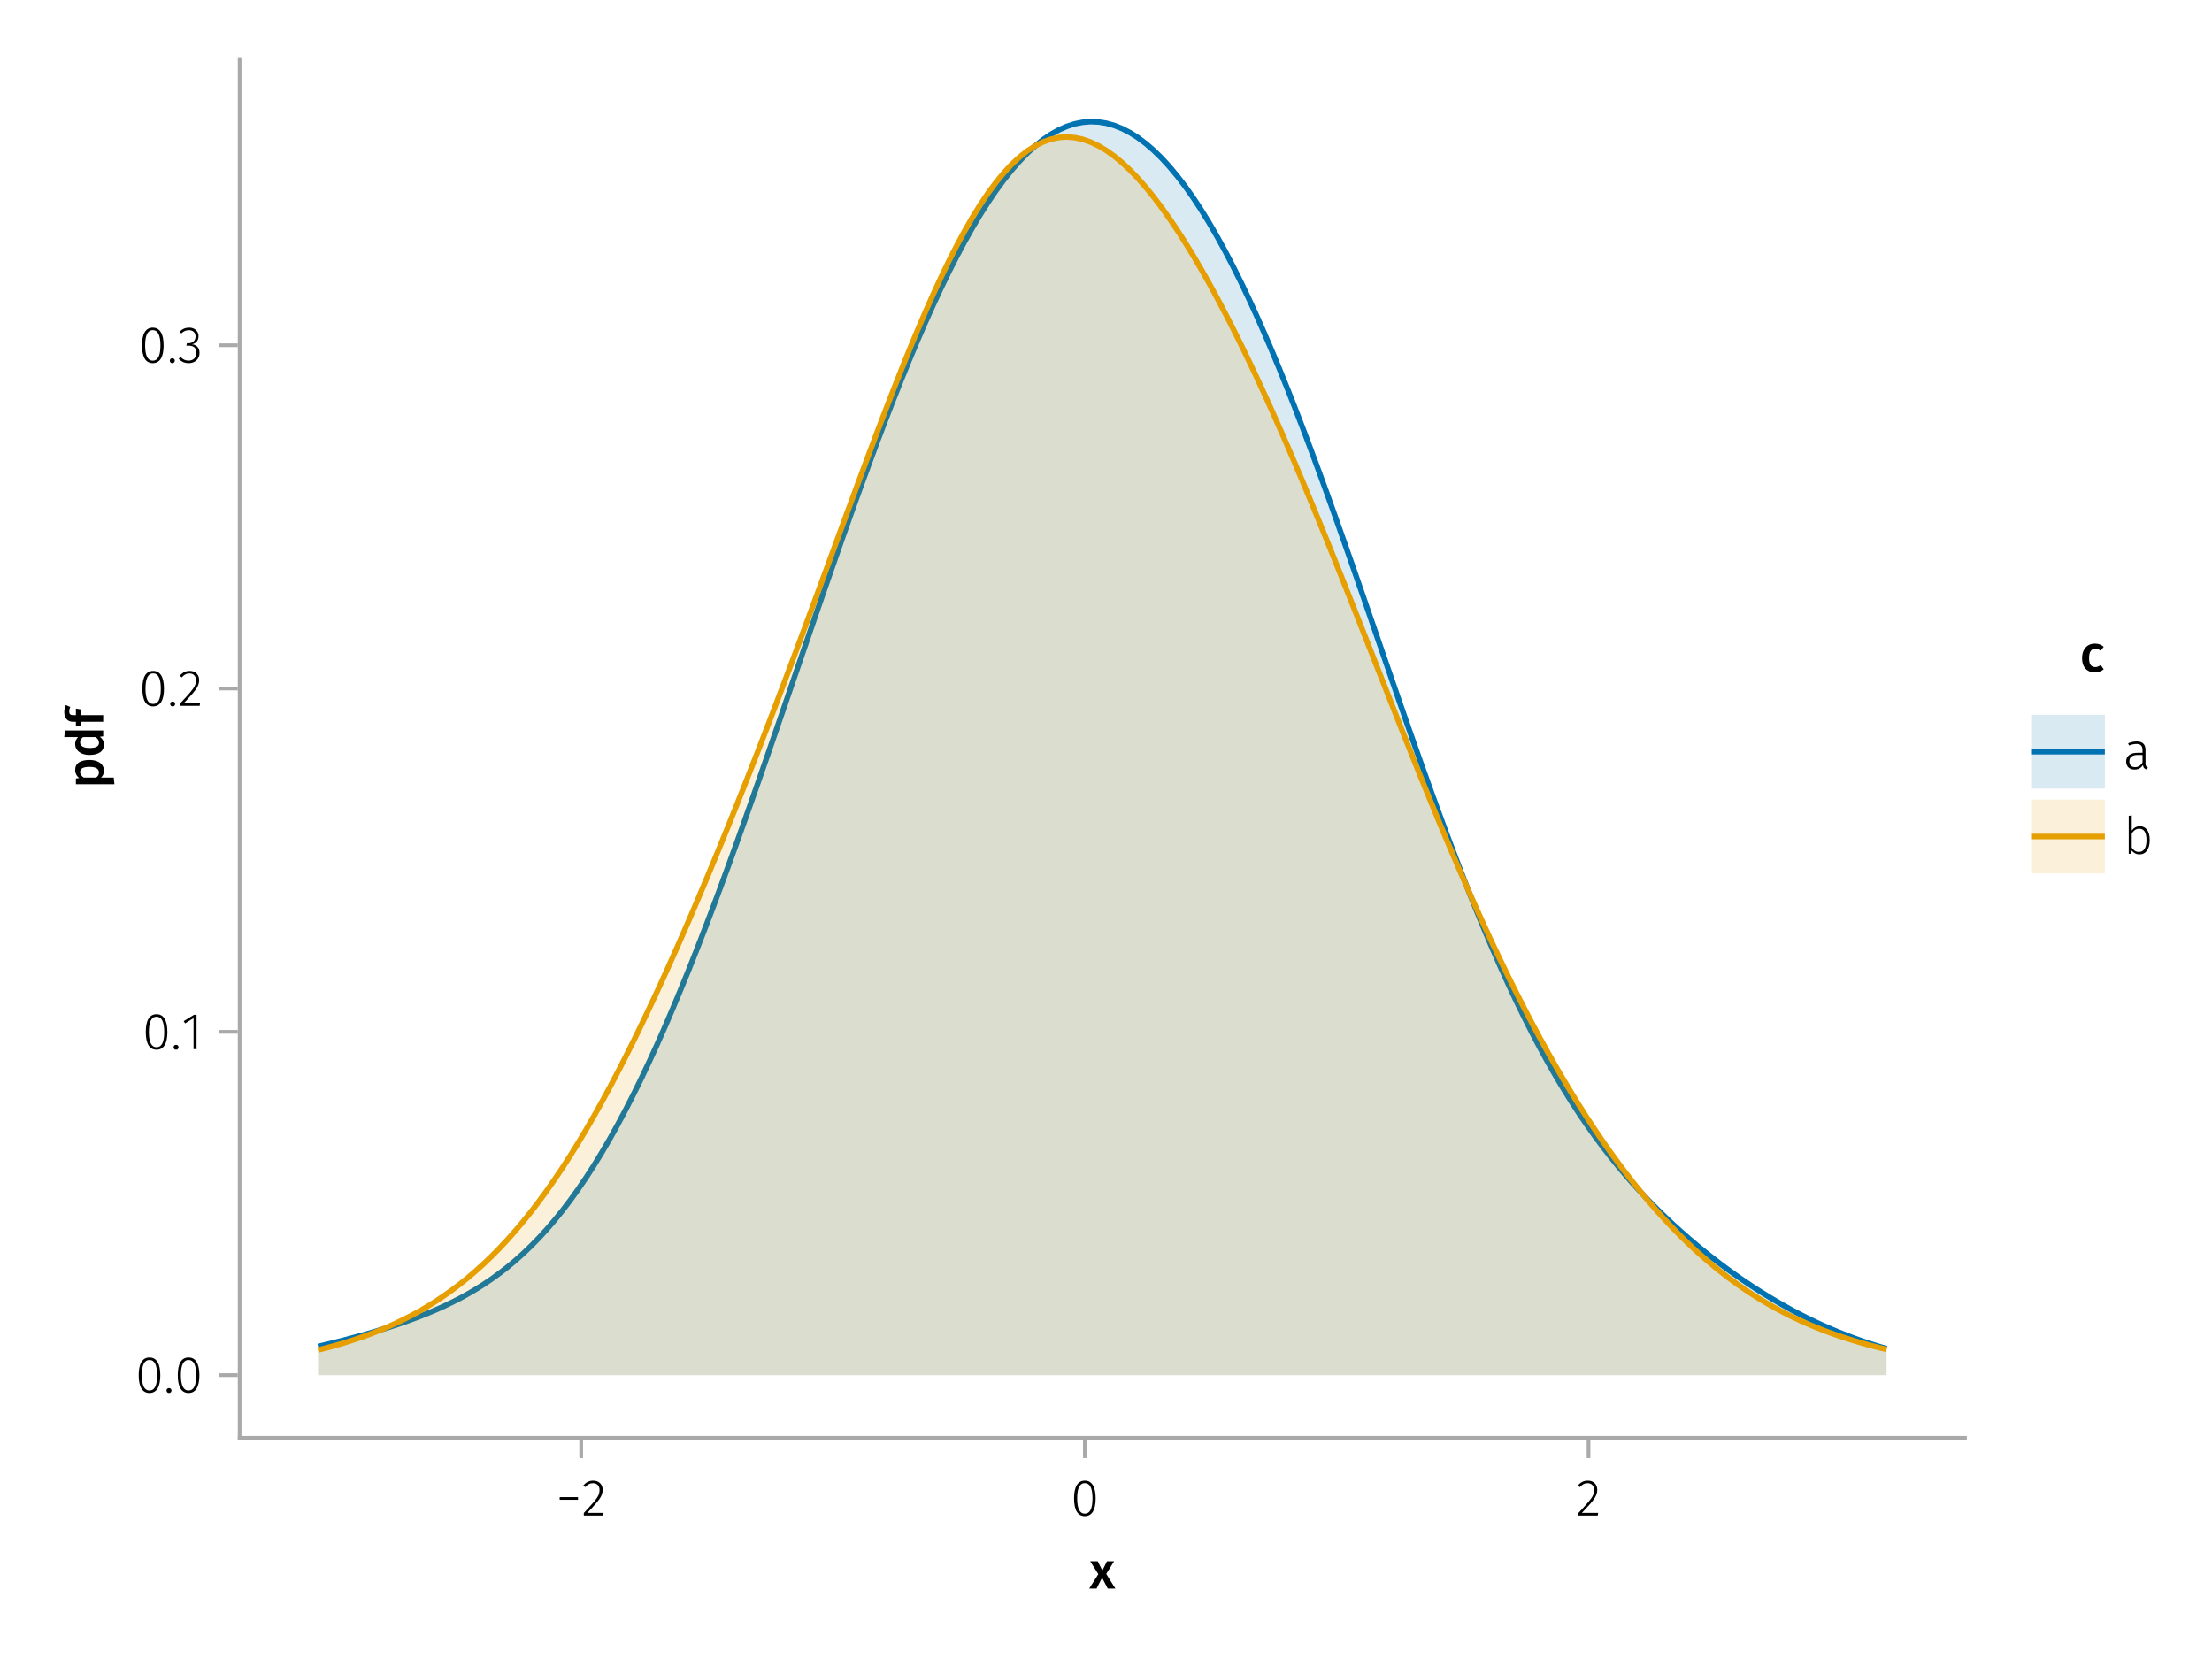 <?xml version="1.0" encoding="UTF-8"?>
<svg xmlns="http://www.w3.org/2000/svg" xmlns:xlink="http://www.w3.org/1999/xlink" width="600" height="450" viewBox="0 0 600 450">
<defs>
<g>
<g id="glyph-0-0-23ee5826">
<path d="M 4.562 -3.969 L 7.047 0 L 4.969 0 L 3.438 -2.938 L 1.938 0 L -0.047 0 L 2.422 -3.906 L 0.203 -7.406 L 2.25 -7.406 L 3.516 -4.891 L 4.766 -7.406 L 6.703 -7.406 Z M 4.562 -3.969 "/>
</g>
<g id="glyph-1-0-23ee5826">
<path d="M 0.969 -4.281 L 0.969 -5 L 5.938 -5 L 5.938 -4.281 Z M 0.969 -4.281 "/>
</g>
<g id="glyph-1-1-23ee5826">
<path d="M 3.844 -9.469 C 4.812 -9.469 5.539 -9.055 6.031 -8.234 C 6.531 -7.422 6.781 -6.223 6.781 -4.641 C 6.781 -3.078 6.531 -1.883 6.031 -1.062 C 5.531 -0.25 4.801 0.156 3.844 0.156 C 2.883 0.156 2.156 -0.25 1.656 -1.062 C 1.164 -1.883 0.922 -3.082 0.922 -4.656 C 0.922 -6.238 1.164 -7.438 1.656 -8.25 C 2.156 -9.062 2.883 -9.469 3.844 -9.469 Z M 3.844 -8.797 C 2.457 -8.797 1.766 -7.414 1.766 -4.656 C 1.766 -1.895 2.457 -0.516 3.844 -0.516 C 4.531 -0.516 5.047 -0.848 5.391 -1.516 C 5.742 -2.191 5.922 -3.234 5.922 -4.641 C 5.922 -6.055 5.742 -7.102 5.391 -7.781 C 5.047 -8.457 4.531 -8.797 3.844 -8.797 Z M 3.844 -8.797 "/>
</g>
<g id="glyph-1-2-23ee5826">
<path d="M 3.156 -9.469 C 3.938 -9.469 4.555 -9.238 5.016 -8.781 C 5.484 -8.32 5.719 -7.734 5.719 -7.016 C 5.719 -6.41 5.586 -5.844 5.328 -5.312 C 5.078 -4.781 4.68 -4.195 4.141 -3.562 C 3.609 -2.926 2.742 -1.977 1.547 -0.719 L 5.969 -0.719 L 5.859 0 L 0.609 0 L 0.609 -0.688 C 1.879 -2.051 2.789 -3.062 3.344 -3.719 C 3.906 -4.375 4.301 -4.941 4.531 -5.422 C 4.758 -5.898 4.875 -6.414 4.875 -6.969 C 4.875 -7.52 4.711 -7.957 4.391 -8.281 C 4.066 -8.613 3.641 -8.781 3.109 -8.781 C 2.68 -8.781 2.301 -8.691 1.969 -8.516 C 1.633 -8.336 1.316 -8.07 1.016 -7.719 L 0.469 -8.141 C 0.832 -8.586 1.234 -8.922 1.672 -9.141 C 2.109 -9.359 2.602 -9.469 3.156 -9.469 Z M 3.156 -9.469 "/>
</g>
<g id="glyph-1-3-23ee5826">
<path d="M 6.031 -1.625 C 6.031 -1.238 6.078 -0.961 6.172 -0.797 C 6.273 -0.629 6.438 -0.504 6.656 -0.422 L 6.469 0.156 C 6.133 0.094 5.875 -0.031 5.688 -0.219 C 5.508 -0.406 5.391 -0.691 5.328 -1.078 C 4.828 -0.254 4.066 0.156 3.047 0.156 C 2.348 0.156 1.797 -0.039 1.391 -0.438 C 0.984 -0.832 0.781 -1.363 0.781 -2.031 C 0.781 -2.781 1.047 -3.359 1.578 -3.766 C 2.117 -4.18 2.867 -4.391 3.828 -4.391 L 5.219 -4.391 L 5.219 -5.109 C 5.219 -5.691 5.086 -6.117 4.828 -6.391 C 4.566 -6.66 4.133 -6.797 3.531 -6.797 C 2.969 -6.797 2.305 -6.656 1.547 -6.375 L 1.328 -6.984 C 2.148 -7.305 2.922 -7.469 3.641 -7.469 C 5.234 -7.469 6.031 -6.695 6.031 -5.156 Z M 3.188 -0.5 C 4.07 -0.5 4.75 -0.93 5.219 -1.797 L 5.219 -3.812 L 3.953 -3.812 C 3.203 -3.812 2.629 -3.664 2.234 -3.375 C 1.848 -3.082 1.656 -2.648 1.656 -2.078 C 1.656 -1.566 1.789 -1.176 2.062 -0.906 C 2.332 -0.633 2.707 -0.5 3.188 -0.5 Z M 3.188 -0.5 "/>
</g>
<g id="glyph-2-0-23ee5826">
<path d="M 3.156 -9.469 C 3.938 -9.469 4.555 -9.238 5.016 -8.781 C 5.484 -8.32 5.719 -7.734 5.719 -7.016 C 5.719 -6.41 5.586 -5.844 5.328 -5.312 C 5.078 -4.781 4.68 -4.195 4.141 -3.562 C 3.609 -2.926 2.742 -1.977 1.547 -0.719 L 5.969 -0.719 L 5.859 0 L 0.609 0 L 0.609 -0.688 C 1.879 -2.051 2.789 -3.062 3.344 -3.719 C 3.906 -4.375 4.301 -4.941 4.531 -5.422 C 4.758 -5.898 4.875 -6.414 4.875 -6.969 C 4.875 -7.52 4.711 -7.957 4.391 -8.281 C 4.066 -8.613 3.641 -8.781 3.109 -8.781 C 2.68 -8.781 2.301 -8.691 1.969 -8.516 C 1.633 -8.336 1.316 -8.07 1.016 -7.719 L 0.469 -8.141 C 0.832 -8.586 1.234 -8.922 1.672 -9.141 C 2.109 -9.359 2.602 -9.469 3.156 -9.469 Z M 3.156 -9.469 "/>
</g>
<g id="glyph-3-0-23ee5826">
<path d="M -7.609 -4.906 C -7.609 -5.844 -7.27 -6.535 -6.594 -6.984 C -5.914 -7.43 -4.957 -7.656 -3.719 -7.656 C -2.957 -7.656 -2.281 -7.539 -1.688 -7.312 C -1.094 -7.082 -0.629 -6.742 -0.297 -6.297 C 0.035 -5.859 0.203 -5.336 0.203 -4.734 C 0.203 -3.953 -0.066 -3.332 -0.609 -2.875 L 2.859 -2.875 L 3.047 -1.078 L -7.406 -1.078 L -7.406 -2.641 L -6.5 -2.75 C -6.875 -3.031 -7.148 -3.359 -7.328 -3.734 C -7.516 -4.109 -7.609 -4.5 -7.609 -4.906 Z M -1.156 -4.234 C -1.156 -5.266 -2.004 -5.781 -3.703 -5.781 C -4.609 -5.781 -5.258 -5.66 -5.656 -5.422 C -6.062 -5.191 -6.266 -4.844 -6.266 -4.375 C -6.266 -4.082 -6.172 -3.805 -5.984 -3.547 C -5.805 -3.285 -5.566 -3.062 -5.266 -2.875 L -1.938 -2.875 C -1.414 -3.219 -1.156 -3.672 -1.156 -4.234 Z M -1.156 -4.234 "/>
</g>
<g id="glyph-4-0-23ee5826">
<path d="M -10.375 -7.312 L 0 -7.312 L 0 -5.719 L -0.938 -5.594 C -0.582 -5.363 -0.301 -5.066 -0.094 -4.703 C 0.102 -4.348 0.203 -3.941 0.203 -3.484 C 0.203 -2.578 -0.145 -1.879 -0.844 -1.391 C -1.539 -0.91 -2.492 -0.672 -3.703 -0.672 C -4.453 -0.672 -5.125 -0.789 -5.719 -1.031 C -6.312 -1.281 -6.773 -1.629 -7.109 -2.078 C -7.441 -2.535 -7.609 -3.062 -7.609 -3.656 C -7.609 -4.363 -7.344 -4.984 -6.812 -5.516 L -10.562 -5.516 Z M -1.141 -3.984 C -1.141 -4.305 -1.219 -4.586 -1.375 -4.828 C -1.531 -5.066 -1.77 -5.297 -2.094 -5.516 L -5.484 -5.516 C -5.742 -5.297 -5.938 -5.078 -6.062 -4.859 C -6.195 -4.641 -6.266 -4.391 -6.266 -4.109 C -6.266 -3.629 -6.051 -3.25 -5.625 -2.969 C -5.207 -2.695 -4.566 -2.562 -3.703 -2.562 C -2.797 -2.562 -2.141 -2.68 -1.734 -2.922 C -1.336 -3.172 -1.141 -3.523 -1.141 -3.984 Z M -1.141 -3.984 "/>
</g>
<g id="glyph-4-1-23ee5826">
<path d="M -9.219 -4.078 C -9.219 -3.723 -9.133 -3.469 -8.969 -3.312 C -8.801 -3.156 -8.539 -3.078 -8.188 -3.078 L -7.406 -3.078 L -7.406 -4.859 L -6.125 -4.656 L -6.125 -3.078 L 0 -3.078 L 0 -1.281 L -6.125 -1.281 L -6.125 -0.078 L -7.406 -0.078 L -7.406 -1.281 L -8.219 -1.281 C -8.914 -1.281 -9.477 -1.504 -9.906 -1.953 C -10.344 -2.41 -10.562 -3.055 -10.562 -3.891 C -10.562 -4.547 -10.422 -5.188 -10.141 -5.812 L -8.938 -5.297 C -9.125 -4.891 -9.219 -4.484 -9.219 -4.078 Z M -9.219 -4.078 "/>
</g>
<g id="glyph-5-0-23ee5826">
<path d="M 3.844 -9.469 C 4.812 -9.469 5.539 -9.055 6.031 -8.234 C 6.531 -7.422 6.781 -6.223 6.781 -4.641 C 6.781 -3.078 6.531 -1.883 6.031 -1.062 C 5.531 -0.25 4.801 0.156 3.844 0.156 C 2.883 0.156 2.156 -0.25 1.656 -1.062 C 1.164 -1.883 0.922 -3.082 0.922 -4.656 C 0.922 -6.238 1.164 -7.438 1.656 -8.25 C 2.156 -9.062 2.883 -9.469 3.844 -9.469 Z M 3.844 -8.797 C 2.457 -8.797 1.766 -7.414 1.766 -4.656 C 1.766 -1.895 2.457 -0.516 3.844 -0.516 C 4.531 -0.516 5.047 -0.848 5.391 -1.516 C 5.742 -2.191 5.922 -3.234 5.922 -4.641 C 5.922 -6.055 5.742 -7.102 5.391 -7.781 C 5.047 -8.457 4.531 -8.797 3.844 -8.797 Z M 3.844 -8.797 "/>
</g>
<g id="glyph-6-0-23ee5826">
<path d="M 1.438 -1.172 C 1.633 -1.172 1.797 -1.109 1.922 -0.984 C 2.047 -0.859 2.109 -0.703 2.109 -0.516 C 2.109 -0.316 2.047 -0.156 1.922 -0.031 C 1.797 0.094 1.633 0.156 1.438 0.156 C 1.25 0.156 1.086 0.094 0.953 -0.031 C 0.828 -0.164 0.766 -0.328 0.766 -0.516 C 0.766 -0.703 0.828 -0.859 0.953 -0.984 C 1.086 -1.109 1.25 -1.172 1.438 -1.172 Z M 1.438 -1.172 "/>
</g>
<g id="glyph-7-0-23ee5826">
<path d="M 3.844 -9.469 C 4.812 -9.469 5.539 -9.055 6.031 -8.234 C 6.531 -7.422 6.781 -6.223 6.781 -4.641 C 6.781 -3.078 6.531 -1.883 6.031 -1.062 C 5.531 -0.25 4.801 0.156 3.844 0.156 C 2.883 0.156 2.156 -0.25 1.656 -1.062 C 1.164 -1.883 0.922 -3.082 0.922 -4.656 C 0.922 -6.238 1.164 -7.438 1.656 -8.25 C 2.156 -9.062 2.883 -9.469 3.844 -9.469 Z M 3.844 -8.797 C 2.457 -8.797 1.766 -7.414 1.766 -4.656 C 1.766 -1.895 2.457 -0.516 3.844 -0.516 C 4.531 -0.516 5.047 -0.848 5.391 -1.516 C 5.742 -2.191 5.922 -3.234 5.922 -4.641 C 5.922 -6.055 5.742 -7.102 5.391 -7.781 C 5.047 -8.457 4.531 -8.797 3.844 -8.797 Z M 3.844 -8.797 "/>
</g>
<g id="glyph-8-0-23ee5826">
<path d="M 3.844 -9.469 C 4.812 -9.469 5.539 -9.055 6.031 -8.234 C 6.531 -7.422 6.781 -6.223 6.781 -4.641 C 6.781 -3.078 6.531 -1.883 6.031 -1.062 C 5.531 -0.25 4.801 0.156 3.844 0.156 C 2.883 0.156 2.156 -0.25 1.656 -1.062 C 1.164 -1.883 0.922 -3.082 0.922 -4.656 C 0.922 -6.238 1.164 -7.438 1.656 -8.25 C 2.156 -9.062 2.883 -9.469 3.844 -9.469 Z M 3.844 -8.797 C 2.457 -8.797 1.766 -7.414 1.766 -4.656 C 1.766 -1.895 2.457 -0.516 3.844 -0.516 C 4.531 -0.516 5.047 -0.848 5.391 -1.516 C 5.742 -2.191 5.922 -3.234 5.922 -4.641 C 5.922 -6.055 5.742 -7.102 5.391 -7.781 C 5.047 -8.457 4.531 -8.797 3.844 -8.797 Z M 3.844 -8.797 "/>
</g>
<g id="glyph-8-1-23ee5826">
<path d="M 4.094 -9.312 L 4.094 0 L 3.281 0 L 3.281 -8.406 L 0.984 -6.984 L 0.609 -7.594 L 3.391 -9.312 Z M 4.094 -9.312 "/>
</g>
<g id="glyph-9-0-23ee5826">
<path d="M 1.438 -1.172 C 1.633 -1.172 1.797 -1.109 1.922 -0.984 C 2.047 -0.859 2.109 -0.703 2.109 -0.516 C 2.109 -0.316 2.047 -0.156 1.922 -0.031 C 1.797 0.094 1.633 0.156 1.438 0.156 C 1.25 0.156 1.086 0.094 0.953 -0.031 C 0.828 -0.164 0.766 -0.328 0.766 -0.516 C 0.766 -0.703 0.828 -0.859 0.953 -0.984 C 1.086 -1.109 1.25 -1.172 1.438 -1.172 Z M 1.438 -1.172 "/>
</g>
<g id="glyph-10-0-23ee5826">
<path d="M 3.844 -9.469 C 4.812 -9.469 5.539 -9.055 6.031 -8.234 C 6.531 -7.422 6.781 -6.223 6.781 -4.641 C 6.781 -3.078 6.531 -1.883 6.031 -1.062 C 5.531 -0.25 4.801 0.156 3.844 0.156 C 2.883 0.156 2.156 -0.25 1.656 -1.062 C 1.164 -1.883 0.922 -3.082 0.922 -4.656 C 0.922 -6.238 1.164 -7.438 1.656 -8.25 C 2.156 -9.062 2.883 -9.469 3.844 -9.469 Z M 3.844 -8.797 C 2.457 -8.797 1.766 -7.414 1.766 -4.656 C 1.766 -1.895 2.457 -0.516 3.844 -0.516 C 4.531 -0.516 5.047 -0.848 5.391 -1.516 C 5.742 -2.191 5.922 -3.234 5.922 -4.641 C 5.922 -6.055 5.742 -7.102 5.391 -7.781 C 5.047 -8.457 4.531 -8.797 3.844 -8.797 Z M 3.844 -8.797 "/>
</g>
<g id="glyph-10-1-23ee5826">
<path d="M 1.438 -1.172 C 1.633 -1.172 1.797 -1.109 1.922 -0.984 C 2.047 -0.859 2.109 -0.703 2.109 -0.516 C 2.109 -0.316 2.047 -0.156 1.922 -0.031 C 1.797 0.094 1.633 0.156 1.438 0.156 C 1.25 0.156 1.086 0.094 0.953 -0.031 C 0.828 -0.164 0.766 -0.328 0.766 -0.516 C 0.766 -0.703 0.828 -0.859 0.953 -0.984 C 1.086 -1.109 1.25 -1.172 1.438 -1.172 Z M 1.438 -1.172 "/>
</g>
<g id="glyph-10-2-23ee5826">
<path d="M 3.156 -9.469 C 3.938 -9.469 4.555 -9.238 5.016 -8.781 C 5.484 -8.32 5.719 -7.734 5.719 -7.016 C 5.719 -6.41 5.586 -5.844 5.328 -5.312 C 5.078 -4.781 4.68 -4.195 4.141 -3.562 C 3.609 -2.926 2.742 -1.977 1.547 -0.719 L 5.969 -0.719 L 5.859 0 L 0.609 0 L 0.609 -0.688 C 1.879 -2.051 2.789 -3.062 3.344 -3.719 C 3.906 -4.375 4.301 -4.941 4.531 -5.422 C 4.758 -5.898 4.875 -6.414 4.875 -6.969 C 4.875 -7.52 4.711 -7.957 4.391 -8.281 C 4.066 -8.613 3.641 -8.781 3.109 -8.781 C 2.68 -8.781 2.301 -8.691 1.969 -8.516 C 1.633 -8.336 1.316 -8.07 1.016 -7.719 L 0.469 -8.141 C 0.832 -8.586 1.234 -8.922 1.672 -9.141 C 2.109 -9.359 2.602 -9.469 3.156 -9.469 Z M 3.156 -9.469 "/>
</g>
<g id="glyph-11-0-23ee5826">
<path d="M 3.844 -9.469 C 4.812 -9.469 5.539 -9.055 6.031 -8.234 C 6.531 -7.422 6.781 -6.223 6.781 -4.641 C 6.781 -3.078 6.531 -1.883 6.031 -1.062 C 5.531 -0.25 4.801 0.156 3.844 0.156 C 2.883 0.156 2.156 -0.25 1.656 -1.062 C 1.164 -1.883 0.922 -3.082 0.922 -4.656 C 0.922 -6.238 1.164 -7.438 1.656 -8.25 C 2.156 -9.062 2.883 -9.469 3.844 -9.469 Z M 3.844 -8.797 C 2.457 -8.797 1.766 -7.414 1.766 -4.656 C 1.766 -1.895 2.457 -0.516 3.844 -0.516 C 4.531 -0.516 5.047 -0.848 5.391 -1.516 C 5.742 -2.191 5.922 -3.234 5.922 -4.641 C 5.922 -6.055 5.742 -7.102 5.391 -7.781 C 5.047 -8.457 4.531 -8.797 3.844 -8.797 Z M 3.844 -8.797 "/>
</g>
<g id="glyph-12-0-23ee5826">
<path d="M 1.438 -1.172 C 1.633 -1.172 1.797 -1.109 1.922 -0.984 C 2.047 -0.859 2.109 -0.703 2.109 -0.516 C 2.109 -0.316 2.047 -0.156 1.922 -0.031 C 1.797 0.094 1.633 0.156 1.438 0.156 C 1.25 0.156 1.086 0.094 0.953 -0.031 C 0.828 -0.164 0.766 -0.328 0.766 -0.516 C 0.766 -0.703 0.828 -0.859 0.953 -0.984 C 1.086 -1.109 1.25 -1.172 1.438 -1.172 Z M 1.438 -1.172 "/>
</g>
<g id="glyph-13-0-23ee5826">
<path d="M 3.094 -9.469 C 3.613 -9.469 4.066 -9.363 4.453 -9.156 C 4.848 -8.945 5.145 -8.664 5.344 -8.312 C 5.551 -7.969 5.656 -7.578 5.656 -7.141 C 5.656 -6.535 5.484 -6.039 5.141 -5.656 C 4.805 -5.281 4.367 -5.047 3.828 -4.953 C 4.43 -4.922 4.93 -4.703 5.328 -4.297 C 5.723 -3.898 5.922 -3.344 5.922 -2.625 C 5.922 -2.082 5.797 -1.602 5.547 -1.188 C 5.305 -0.77 4.961 -0.441 4.516 -0.203 C 4.066 0.035 3.547 0.156 2.953 0.156 C 1.867 0.156 0.977 -0.242 0.281 -1.047 L 0.797 -1.516 C 1.117 -1.172 1.445 -0.922 1.781 -0.766 C 2.125 -0.609 2.504 -0.531 2.922 -0.531 C 3.598 -0.531 4.125 -0.723 4.5 -1.109 C 4.883 -1.492 5.078 -2 5.078 -2.625 C 5.078 -3.926 4.379 -4.578 2.984 -4.578 L 2.359 -4.578 L 2.484 -5.234 L 2.922 -5.234 C 3.453 -5.234 3.906 -5.395 4.281 -5.719 C 4.656 -6.039 4.844 -6.5 4.844 -7.094 C 4.844 -7.613 4.676 -8.023 4.344 -8.328 C 4.02 -8.629 3.586 -8.781 3.047 -8.781 C 2.66 -8.781 2.301 -8.711 1.969 -8.578 C 1.645 -8.441 1.316 -8.219 0.984 -7.906 L 0.547 -8.406 C 0.922 -8.77 1.312 -9.035 1.719 -9.203 C 2.133 -9.379 2.594 -9.469 3.094 -9.469 Z M 3.094 -9.469 "/>
</g>
<g id="glyph-14-0-23ee5826">
<path d="M 4.062 -7.609 C 4.539 -7.609 4.973 -7.539 5.359 -7.406 C 5.754 -7.27 6.125 -7.051 6.469 -6.75 L 5.672 -5.672 C 5.422 -5.859 5.176 -5.992 4.938 -6.078 C 4.707 -6.16 4.453 -6.203 4.172 -6.203 C 3.055 -6.203 2.5 -5.359 2.5 -3.672 C 2.5 -2.805 2.645 -2.188 2.938 -1.812 C 3.227 -1.438 3.641 -1.25 4.172 -1.25 C 4.43 -1.25 4.672 -1.289 4.891 -1.375 C 5.109 -1.457 5.367 -1.594 5.672 -1.781 L 6.469 -0.641 C 5.77 -0.078 4.973 0.203 4.078 0.203 C 3.367 0.203 2.75 0.047 2.219 -0.266 C 1.695 -0.578 1.297 -1.02 1.016 -1.594 C 0.742 -2.176 0.609 -2.859 0.609 -3.641 C 0.609 -4.422 0.742 -5.113 1.016 -5.719 C 1.297 -6.32 1.695 -6.785 2.219 -7.109 C 2.75 -7.441 3.363 -7.609 4.062 -7.609 Z M 4.062 -7.609 "/>
</g>
<g id="glyph-15-0-23ee5826">
<path d="M 4.5 -7.469 C 5.344 -7.469 6 -7.141 6.469 -6.484 C 6.938 -5.836 7.172 -4.91 7.172 -3.703 C 7.172 -2.516 6.926 -1.57 6.438 -0.875 C 5.945 -0.188 5.258 0.156 4.375 0.156 C 3.938 0.156 3.535 0.055 3.172 -0.141 C 2.816 -0.336 2.52 -0.598 2.281 -0.922 L 2.203 0 L 1.484 0 L 1.484 -10.297 L 2.297 -10.406 L 2.297 -6.297 C 2.867 -7.078 3.602 -7.469 4.5 -7.469 Z M 4.234 -0.516 C 4.891 -0.516 5.395 -0.781 5.75 -1.312 C 6.113 -1.852 6.297 -2.648 6.297 -3.703 C 6.297 -5.766 5.641 -6.797 4.328 -6.797 C 3.891 -6.797 3.508 -6.688 3.188 -6.469 C 2.875 -6.25 2.578 -5.941 2.297 -5.547 L 2.297 -1.688 C 2.523 -1.32 2.801 -1.035 3.125 -0.828 C 3.457 -0.617 3.828 -0.516 4.234 -0.516 Z M 4.234 -0.516 "/>
</g>
</g>
</defs>
<rect x="-60" y="-45" width="720" height="540" fill="rgb(100%, 100%, 100%)" fill-opacity="1"/>
<path fill-rule="nonzero" fill="rgb(100%, 100%, 100%)" fill-opacity="1" d="M 65 390 L 533 390 L 533 16 L 65 16 Z M 65 390 "/>
<g fill="rgb(0%, 0%, 0%)" fill-opacity="1">
<use xlink:href="#glyph-0-0-23ee5826" x="295.5" y="430.89"/>
</g>
<g fill="rgb(0%, 0%, 0%)" fill-opacity="1">
<use xlink:href="#glyph-1-0-23ee5826" x="150.845" y="411.09"/>
</g>
<g fill="rgb(0%, 0%, 0%)" fill-opacity="1">
<use xlink:href="#glyph-2-0-23ee5826" x="157.747" y="411.09"/>
</g>
<g fill="rgb(0%, 0%, 0%)" fill-opacity="1">
<use xlink:href="#glyph-1-1-23ee5826" x="290.415" y="411.09"/>
</g>
<g fill="rgb(0%, 0%, 0%)" fill-opacity="1">
<use xlink:href="#glyph-1-2-23ee5826" x="427.529" y="411.09"/>
</g>
<g fill="rgb(0%, 0%, 0%)" fill-opacity="1">
<use xlink:href="#glyph-3-0-23ee5826" x="27.992" y="213.794"/>
</g>
<g fill="rgb(0%, 0%, 0%)" fill-opacity="1">
<use xlink:href="#glyph-4-0-23ee5826" x="27.992" y="205.45"/>
</g>
<g fill="rgb(0%, 0%, 0%)" fill-opacity="1">
<use xlink:href="#glyph-4-1-23ee5826" x="27.992" y="197.064"/>
</g>
<g fill="rgb(0%, 0%, 0%)" fill-opacity="1">
<use xlink:href="#glyph-5-0-23ee5826" x="36.702" y="377.69"/>
</g>
<g fill="rgb(0%, 0%, 0%)" fill-opacity="1">
<use xlink:href="#glyph-6-0-23ee5826" x="44.402" y="377.69"/>
</g>
<g fill="rgb(0%, 0%, 0%)" fill-opacity="1">
<use xlink:href="#glyph-7-0-23ee5826" x="47.3" y="377.69"/>
</g>
<g fill="rgb(0%, 0%, 0%)" fill-opacity="1">
<use xlink:href="#glyph-8-0-23ee5826" x="38.62" y="284.574"/>
</g>
<g fill="rgb(0%, 0%, 0%)" fill-opacity="1">
<use xlink:href="#glyph-9-0-23ee5826" x="46.32" y="284.574"/>
</g>
<g fill="rgb(0%, 0%, 0%)" fill-opacity="1">
<use xlink:href="#glyph-8-1-23ee5826" x="49.218" y="284.574"/>
</g>
<g fill="rgb(0%, 0%, 0%)" fill-opacity="1">
<use xlink:href="#glyph-10-0-23ee5826" x="37.696" y="191.459"/>
</g>
<g fill="rgb(0%, 0%, 0%)" fill-opacity="1">
<use xlink:href="#glyph-10-1-23ee5826" x="45.396" y="191.459"/>
</g>
<g fill="rgb(0%, 0%, 0%)" fill-opacity="1">
<use xlink:href="#glyph-10-2-23ee5826" x="48.294" y="191.459"/>
</g>
<g fill="rgb(0%, 0%, 0%)" fill-opacity="1">
<use xlink:href="#glyph-11-0-23ee5826" x="37.598" y="98.343"/>
</g>
<g fill="rgb(0%, 0%, 0%)" fill-opacity="1">
<use xlink:href="#glyph-12-0-23ee5826" x="45.298" y="98.343"/>
</g>
<g fill="rgb(0%, 0%, 0%)" fill-opacity="1">
<use xlink:href="#glyph-13-0-23ee5826" x="48.196" y="98.343"/>
</g>
<path fill="none" stroke-width="1.5" stroke-linecap="butt" stroke-linejoin="miter" stroke="rgb(0%, 44.706%, 69.804%)" stroke-opacity="1" stroke-miterlimit="2" d="M 86.273 365.227 L 88.41 364.723 L 90.547 364.203 L 92.688 363.664 L 94.824 363.105 L 96.961 362.531 L 99.102 361.934 L 101.238 361.316 L 103.375 360.672 L 105.516 360.004 L 107.652 359.305 L 109.789 358.574 L 111.93 357.805 L 114.066 356.996 L 116.203 356.141 L 118.344 355.238 L 120.48 354.273 L 122.617 353.25 L 124.758 352.16 L 126.895 350.988 L 129.031 349.738 L 131.172 348.395 L 133.309 346.953 L 135.445 345.41 L 137.582 343.75 L 139.723 341.969 L 141.859 340.062 L 143.996 338.016 L 146.137 335.832 L 148.273 333.496 L 150.41 331.012 L 152.551 328.363 L 154.688 325.555 L 156.824 322.578 L 158.965 319.43 L 161.102 316.109 L 163.238 312.617 L 165.379 308.953 L 167.516 305.113 L 169.652 301.098 L 171.793 296.918 L 173.93 292.566 L 176.066 288.055 L 178.207 283.383 L 180.344 278.559 L 182.48 273.582 L 184.617 268.465 L 186.758 263.215 L 188.895 257.832 L 191.031 252.332 L 193.172 246.719 L 195.309 241.004 L 197.445 235.191 L 199.586 229.293 L 201.723 223.316 L 203.859 217.273 L 206 211.172 L 208.137 205.02 L 210.273 198.832 L 212.414 192.613 L 214.551 186.379 L 216.688 180.133 L 218.828 173.891 L 220.965 167.66 L 223.102 161.449 L 225.242 155.277 L 227.379 149.145 L 229.516 143.07 L 231.652 137.059 L 233.793 131.125 L 235.93 125.277 L 238.066 119.527 L 240.207 113.887 L 242.344 108.367 L 244.48 102.973 L 246.621 97.719 L 248.758 92.617 L 250.895 87.672 L 253.035 82.895 L 255.172 78.297 L 257.309 73.883 L 259.449 69.664 L 261.586 65.645 L 263.723 61.836 L 265.863 58.242 L 268 54.871 L 270.137 51.723 L 272.277 48.809 L 274.414 46.133 L 276.551 43.695 L 278.688 41.5 L 280.828 39.555 L 282.965 37.855 L 285.102 36.41 L 287.242 35.219 L 289.379 34.281 L 291.516 33.598 L 293.656 33.172 L 295.793 33 L 297.93 33.086 L 300.07 33.426 L 302.207 34.02 L 304.344 34.867 L 306.484 35.965 L 308.621 37.312 L 310.758 38.91 L 312.898 40.754 L 315.035 42.836 L 317.172 45.16 L 319.312 47.723 L 321.449 50.516 L 323.586 53.535 L 325.723 56.777 L 327.863 60.238 L 330 63.914 L 332.137 67.797 L 334.277 71.883 L 336.414 76.164 L 338.551 80.629 L 340.691 85.277 L 342.828 90.102 L 344.965 95.09 L 347.105 100.23 L 349.242 105.523 L 351.379 110.953 L 353.52 116.512 L 355.656 122.191 L 357.793 127.977 L 359.934 133.855 L 362.07 139.824 L 364.207 145.863 L 366.348 151.961 L 368.484 158.109 L 370.621 164.293 L 372.758 170.5 L 374.898 176.715 L 377.035 182.922 L 379.172 189.113 L 381.312 195.27 L 383.449 201.383 L 385.586 207.438 L 387.727 213.418 L 389.863 219.316 L 392 225.117 L 394.141 230.812 L 396.277 236.391 L 398.414 241.844 L 400.555 247.156 L 402.691 252.332 L 404.828 257.355 L 406.969 262.223 L 409.105 266.934 L 411.242 271.48 L 413.383 275.867 L 415.52 280.09 L 417.656 284.148 L 419.793 288.047 L 421.934 291.785 L 424.07 295.367 L 426.207 298.797 L 428.348 302.082 L 430.484 305.223 L 432.621 308.234 L 434.762 311.113 L 436.898 313.871 L 439.035 316.512 L 441.176 319.047 L 443.312 321.477 L 445.449 323.809 L 447.59 326.055 L 449.727 328.215 L 451.863 330.293 L 454.004 332.301 L 456.141 334.234 L 458.277 336.102 L 460.418 337.91 L 462.555 339.656 L 464.691 341.344 L 466.828 342.977 L 468.969 344.559 L 471.105 346.082 L 473.242 347.559 L 475.383 348.984 L 477.52 350.359 L 479.656 351.684 L 481.797 352.957 L 483.934 354.184 L 486.07 355.363 L 488.211 356.492 L 490.348 357.57 L 492.484 358.602 L 494.625 359.586 L 496.762 360.523 L 498.898 361.414 L 501.039 362.262 L 503.176 363.059 L 505.312 363.816 L 507.453 364.531 L 509.59 365.199 L 511.727 365.832 "/>
<path fill-rule="nonzero" fill="rgb(0%, 44.706%, 69.804%)" fill-opacity="0.15" d="M 86.273 365.227 L 88.41 364.723 L 90.547 364.203 L 92.688 363.664 L 94.824 363.105 L 96.961 362.531 L 99.102 361.934 L 101.238 361.316 L 103.375 360.672 L 105.516 360.004 L 107.652 359.305 L 109.789 358.574 L 111.93 357.805 L 114.066 356.996 L 116.203 356.141 L 118.344 355.238 L 120.48 354.273 L 122.617 353.25 L 124.758 352.16 L 126.895 350.988 L 129.031 349.738 L 131.172 348.395 L 133.309 346.953 L 135.445 345.41 L 137.582 343.75 L 139.723 341.969 L 141.859 340.062 L 143.996 338.016 L 146.137 335.832 L 148.273 333.496 L 150.41 331.012 L 152.551 328.363 L 154.688 325.555 L 156.824 322.578 L 158.965 319.43 L 161.102 316.109 L 163.238 312.617 L 165.379 308.953 L 167.516 305.113 L 169.652 301.098 L 171.793 296.918 L 173.93 292.566 L 176.066 288.055 L 178.207 283.383 L 180.344 278.559 L 182.48 273.582 L 184.617 268.465 L 186.758 263.215 L 188.895 257.832 L 191.031 252.332 L 193.172 246.719 L 195.309 241.004 L 197.445 235.191 L 199.586 229.293 L 201.723 223.316 L 203.859 217.273 L 206 211.172 L 208.137 205.02 L 210.273 198.832 L 212.414 192.613 L 214.551 186.379 L 216.688 180.133 L 218.828 173.891 L 220.965 167.66 L 223.102 161.449 L 225.242 155.277 L 227.379 149.145 L 229.516 143.07 L 231.652 137.059 L 233.793 131.125 L 235.93 125.277 L 238.066 119.527 L 240.207 113.887 L 242.344 108.367 L 244.48 102.973 L 246.621 97.719 L 248.758 92.617 L 250.895 87.672 L 253.035 82.895 L 255.172 78.297 L 257.309 73.883 L 259.449 69.664 L 261.586 65.645 L 263.723 61.836 L 265.863 58.242 L 268 54.871 L 270.137 51.723 L 272.277 48.809 L 274.414 46.133 L 276.551 43.695 L 278.688 41.5 L 280.828 39.555 L 282.965 37.855 L 285.102 36.41 L 287.242 35.219 L 289.379 34.281 L 291.516 33.598 L 293.656 33.172 L 295.793 33 L 297.93 33.086 L 300.07 33.426 L 302.207 34.02 L 304.344 34.867 L 306.484 35.965 L 308.621 37.312 L 310.758 38.91 L 312.898 40.754 L 315.035 42.836 L 317.172 45.16 L 319.312 47.723 L 321.449 50.516 L 323.586 53.535 L 325.723 56.777 L 327.863 60.238 L 330 63.914 L 332.137 67.797 L 334.277 71.883 L 336.414 76.164 L 338.551 80.629 L 340.691 85.277 L 342.828 90.102 L 344.965 95.09 L 347.105 100.23 L 349.242 105.523 L 351.379 110.953 L 353.52 116.512 L 355.656 122.191 L 357.793 127.977 L 359.934 133.855 L 362.07 139.824 L 364.207 145.863 L 366.348 151.961 L 368.484 158.109 L 370.621 164.293 L 372.758 170.5 L 374.898 176.715 L 377.035 182.922 L 379.172 189.113 L 381.312 195.27 L 383.449 201.383 L 385.586 207.438 L 387.727 213.418 L 389.863 219.316 L 392 225.117 L 394.141 230.812 L 396.277 236.391 L 398.414 241.844 L 400.555 247.156 L 402.691 252.332 L 404.828 257.355 L 406.969 262.223 L 409.105 266.934 L 411.242 271.48 L 413.383 275.867 L 415.52 280.09 L 417.656 284.148 L 419.793 288.047 L 421.934 291.785 L 424.07 295.367 L 426.207 298.797 L 428.348 302.082 L 430.484 305.223 L 432.621 308.234 L 434.762 311.113 L 436.898 313.871 L 439.035 316.512 L 441.176 319.047 L 443.312 321.477 L 445.449 323.809 L 447.59 326.055 L 449.727 328.215 L 451.863 330.293 L 454.004 332.301 L 456.141 334.234 L 458.277 336.102 L 460.418 337.91 L 462.555 339.656 L 464.691 341.344 L 466.828 342.977 L 468.969 344.559 L 471.105 346.082 L 473.242 347.559 L 475.383 348.984 L 477.52 350.359 L 479.656 351.684 L 481.797 352.957 L 483.934 354.184 L 486.07 355.363 L 488.211 356.492 L 490.348 357.57 L 492.484 358.602 L 494.625 359.586 L 496.762 360.523 L 498.898 361.414 L 501.039 362.262 L 503.176 363.059 L 505.312 363.816 L 507.453 364.531 L 509.59 365.199 L 511.727 365.832 L 511.727 373 L 86.273 373 Z M 86.273 365.227 "/>
<path fill="none" stroke-width="1.5" stroke-linecap="butt" stroke-linejoin="miter" stroke="rgb(90.196%, 62.353%, 0%)" stroke-opacity="1" stroke-miterlimit="2" d="M 86.273 366.188 L 88.41 365.645 L 90.547 365.07 L 92.688 364.453 L 94.824 363.793 L 96.961 363.094 L 99.102 362.344 L 101.238 361.543 L 103.375 360.688 L 105.516 359.773 L 107.652 358.801 L 109.789 357.762 L 111.93 356.656 L 114.066 355.473 L 116.203 354.215 L 118.344 352.871 L 120.48 351.441 L 122.617 349.922 L 124.758 348.305 L 126.895 346.586 L 129.031 344.762 L 131.172 342.828 L 133.309 340.781 L 135.445 338.621 L 137.582 336.336 L 139.723 333.926 L 141.859 331.391 L 143.996 328.73 L 146.137 325.934 L 148.273 323.012 L 150.41 319.953 L 152.551 316.766 L 154.688 313.449 L 156.824 310 L 158.965 306.426 L 161.102 302.723 L 163.238 298.898 L 165.379 294.957 L 167.516 290.898 L 169.652 286.727 L 171.793 282.449 L 173.93 278.07 L 176.066 273.59 L 178.207 269.016 L 180.344 264.355 L 182.48 259.605 L 184.617 254.773 L 186.758 249.867 L 188.895 244.887 L 191.031 239.832 L 193.172 234.711 L 195.309 229.523 L 197.445 224.273 L 199.586 218.961 L 201.723 213.594 L 203.859 208.164 L 206 202.684 L 208.137 197.152 L 210.273 191.57 L 212.414 185.938 L 214.551 180.266 L 216.688 174.555 L 218.828 168.809 L 220.965 163.031 L 223.102 157.234 L 225.242 151.426 L 227.379 145.609 L 229.516 139.797 L 231.652 134.004 L 233.793 128.234 L 235.93 122.508 L 238.066 116.836 L 240.207 111.234 L 242.344 105.719 L 244.48 100.305 L 246.621 95.012 L 248.758 89.855 L 250.895 84.852 L 253.035 80.02 L 255.172 75.379 L 257.309 70.945 L 259.449 66.73 L 261.586 62.754 L 263.723 59.027 L 265.863 55.566 L 268 52.383 L 270.137 49.484 L 272.277 46.883 L 274.414 44.582 L 276.551 42.59 L 278.688 40.906 L 280.828 39.539 L 282.965 38.48 L 285.102 37.734 L 287.242 37.297 L 289.379 37.164 L 291.516 37.328 L 293.656 37.781 L 295.793 38.52 L 297.93 39.531 L 300.07 40.805 L 302.207 42.328 L 304.344 44.098 L 306.484 46.102 L 308.621 48.324 L 310.758 50.754 L 312.898 53.387 L 315.035 56.211 L 317.172 59.215 L 319.312 62.387 L 321.449 65.723 L 323.586 69.219 L 325.723 72.855 L 327.863 76.637 L 330 80.555 L 332.137 84.598 L 334.277 88.766 L 336.414 93.055 L 338.551 97.453 L 340.691 101.965 L 342.828 106.578 L 344.965 111.293 L 347.105 116.102 L 349.242 121 L 351.379 125.98 L 353.52 131.043 L 355.656 136.176 L 357.793 141.375 L 359.934 146.633 L 362.07 151.941 L 364.207 157.293 L 366.348 162.676 L 368.484 168.09 L 370.621 173.52 L 372.758 178.961 L 374.898 184.398 L 377.035 189.828 L 379.172 195.238 L 381.312 200.621 L 383.449 205.973 L 385.586 211.277 L 387.727 216.531 L 389.863 221.723 L 392 226.852 L 394.141 231.91 L 396.277 236.887 L 398.414 241.781 L 400.555 246.586 L 402.691 251.301 L 404.828 255.918 L 406.969 260.434 L 409.105 264.852 L 411.242 269.164 L 413.383 273.375 L 415.52 277.477 L 417.656 281.473 L 419.793 285.359 L 421.934 289.141 L 424.07 292.812 L 426.207 296.379 L 428.348 299.84 L 430.484 303.195 L 432.621 306.441 L 434.762 309.59 L 436.898 312.629 L 439.035 315.57 L 441.176 318.406 L 443.312 321.145 L 445.449 323.785 L 447.59 326.328 L 449.727 328.773 L 451.863 331.121 L 454.004 333.379 L 456.141 335.543 L 458.277 337.617 L 460.418 339.602 L 462.555 341.496 L 464.691 343.305 L 466.828 345.031 L 468.969 346.676 L 471.105 348.238 L 473.242 349.727 L 475.383 351.137 L 477.52 352.473 L 479.656 353.738 L 481.797 354.938 L 483.934 356.07 L 486.07 357.141 L 488.211 358.148 L 490.348 359.102 L 492.484 359.996 L 494.625 360.844 L 496.762 361.637 L 498.898 362.387 L 501.039 363.09 L 503.176 363.754 L 505.312 364.375 L 507.453 364.961 L 509.59 365.516 L 511.727 366.031 "/>
<path fill-rule="nonzero" fill="rgb(90.196%, 62.353%, 0%)" fill-opacity="0.15" d="M 86.273 366.188 L 88.41 365.645 L 90.547 365.07 L 92.688 364.453 L 94.824 363.793 L 96.961 363.094 L 99.102 362.344 L 101.238 361.543 L 103.375 360.688 L 105.516 359.773 L 107.652 358.801 L 109.789 357.762 L 111.93 356.656 L 114.066 355.473 L 116.203 354.215 L 118.344 352.871 L 120.48 351.441 L 122.617 349.922 L 124.758 348.305 L 126.895 346.586 L 129.031 344.762 L 131.172 342.828 L 133.309 340.781 L 135.445 338.621 L 137.582 336.336 L 139.723 333.926 L 141.859 331.391 L 143.996 328.73 L 146.137 325.934 L 148.273 323.012 L 150.41 319.953 L 152.551 316.766 L 154.688 313.449 L 156.824 310 L 158.965 306.426 L 161.102 302.723 L 163.238 298.898 L 165.379 294.957 L 167.516 290.898 L 169.652 286.727 L 171.793 282.449 L 173.93 278.07 L 176.066 273.59 L 178.207 269.016 L 180.344 264.355 L 182.48 259.605 L 184.617 254.773 L 186.758 249.867 L 188.895 244.887 L 191.031 239.832 L 193.172 234.711 L 195.309 229.523 L 197.445 224.273 L 199.586 218.961 L 201.723 213.594 L 203.859 208.164 L 206 202.684 L 208.137 197.152 L 210.273 191.57 L 212.414 185.938 L 214.551 180.266 L 216.688 174.555 L 218.828 168.809 L 220.965 163.031 L 223.102 157.234 L 225.242 151.426 L 227.379 145.609 L 229.516 139.797 L 231.652 134.004 L 233.793 128.234 L 235.93 122.508 L 238.066 116.836 L 240.207 111.234 L 242.344 105.719 L 244.48 100.305 L 246.621 95.012 L 248.758 89.855 L 250.895 84.852 L 253.035 80.02 L 255.172 75.379 L 257.309 70.945 L 259.449 66.73 L 261.586 62.754 L 263.723 59.027 L 265.863 55.566 L 268 52.383 L 270.137 49.484 L 272.277 46.883 L 274.414 44.582 L 276.551 42.59 L 278.688 40.906 L 280.828 39.539 L 282.965 38.48 L 285.102 37.734 L 287.242 37.297 L 289.379 37.164 L 291.516 37.328 L 293.656 37.781 L 295.793 38.52 L 297.93 39.531 L 300.07 40.805 L 302.207 42.328 L 304.344 44.098 L 306.484 46.102 L 308.621 48.324 L 310.758 50.754 L 312.898 53.387 L 315.035 56.211 L 317.172 59.215 L 319.312 62.387 L 321.449 65.723 L 323.586 69.219 L 325.723 72.855 L 327.863 76.637 L 330 80.555 L 332.137 84.598 L 334.277 88.766 L 336.414 93.055 L 338.551 97.453 L 340.691 101.965 L 342.828 106.578 L 344.965 111.293 L 347.105 116.102 L 349.242 121 L 351.379 125.98 L 353.52 131.043 L 355.656 136.176 L 357.793 141.375 L 359.934 146.633 L 362.07 151.941 L 364.207 157.293 L 366.348 162.676 L 368.484 168.09 L 370.621 173.52 L 372.758 178.961 L 374.898 184.398 L 377.035 189.828 L 379.172 195.238 L 381.312 200.621 L 383.449 205.973 L 385.586 211.277 L 387.727 216.531 L 389.863 221.723 L 392 226.852 L 394.141 231.91 L 396.277 236.887 L 398.414 241.781 L 400.555 246.586 L 402.691 251.301 L 404.828 255.918 L 406.969 260.434 L 409.105 264.852 L 411.242 269.164 L 413.383 273.375 L 415.52 277.477 L 417.656 281.473 L 419.793 285.359 L 421.934 289.141 L 424.07 292.812 L 426.207 296.379 L 428.348 299.84 L 430.484 303.195 L 432.621 306.441 L 434.762 309.59 L 436.898 312.629 L 439.035 315.57 L 441.176 318.406 L 443.312 321.145 L 445.449 323.785 L 447.59 326.328 L 449.727 328.773 L 451.863 331.121 L 454.004 333.379 L 456.141 335.543 L 458.277 337.617 L 460.418 339.602 L 462.555 341.496 L 464.691 343.305 L 466.828 345.031 L 468.969 346.676 L 471.105 348.238 L 473.242 349.727 L 475.383 351.137 L 477.52 352.473 L 479.656 353.738 L 481.797 354.938 L 483.934 356.07 L 486.07 357.141 L 488.211 358.148 L 490.348 359.102 L 492.484 359.996 L 494.625 360.844 L 496.762 361.637 L 498.898 362.387 L 501.039 363.09 L 503.176 363.754 L 505.312 364.375 L 507.453 364.961 L 509.59 365.516 L 511.727 366.031 L 511.727 373 L 86.273 373 Z M 86.273 366.188 "/>
<path fill="none" stroke-width="1" stroke-linecap="butt" stroke-linejoin="miter" stroke="rgb(66.275%, 66.275%, 66.275%)" stroke-opacity="1" stroke-miterlimit="1.155" d="M 157.648 390.5 L 157.648 395.5 "/>
<path fill="none" stroke-width="1" stroke-linecap="butt" stroke-linejoin="miter" stroke="rgb(66.275%, 66.275%, 66.275%)" stroke-opacity="1" stroke-miterlimit="1.155" d="M 294.266 390.5 L 294.266 395.5 "/>
<path fill="none" stroke-width="1" stroke-linecap="butt" stroke-linejoin="miter" stroke="rgb(66.275%, 66.275%, 66.275%)" stroke-opacity="1" stroke-miterlimit="1.155" d="M 430.883 390.5 L 430.883 395.5 "/>
<path fill="none" stroke-width="1" stroke-linecap="butt" stroke-linejoin="miter" stroke="rgb(66.275%, 66.275%, 66.275%)" stroke-opacity="1" stroke-miterlimit="1.155" d="M 64.5 373 L 59.5 373 "/>
<path fill="none" stroke-width="1" stroke-linecap="butt" stroke-linejoin="miter" stroke="rgb(66.275%, 66.275%, 66.275%)" stroke-opacity="1" stroke-miterlimit="1.155" d="M 64.5 279.883 L 59.5 279.883 "/>
<path fill="none" stroke-width="1" stroke-linecap="butt" stroke-linejoin="miter" stroke="rgb(66.275%, 66.275%, 66.275%)" stroke-opacity="1" stroke-miterlimit="1.155" d="M 64.5 186.77 L 59.5 186.77 "/>
<path fill="none" stroke-width="1" stroke-linecap="butt" stroke-linejoin="miter" stroke="rgb(66.275%, 66.275%, 66.275%)" stroke-opacity="1" stroke-miterlimit="1.155" d="M 64.5 93.652 L 59.5 93.652 "/>
<path fill-rule="nonzero" fill="rgb(0%, 44.706%, 69.804%)" fill-opacity="0.15" d="M 550.934 213.898 L 570.934 213.898 L 570.934 193.898 L 550.934 193.898 Z M 550.934 213.898 "/>
<path fill="none" stroke-width="1.5" stroke-linecap="butt" stroke-linejoin="miter" stroke="rgb(0%, 44.706%, 69.804%)" stroke-opacity="1" stroke-miterlimit="2" d="M 550.934 203.898 L 570.934 203.898 "/>
<path fill-rule="nonzero" fill="rgb(90.196%, 62.353%, 0%)" fill-opacity="0.15" d="M 550.934 236.898 L 570.934 236.898 L 570.934 216.898 L 550.934 216.898 Z M 550.934 236.898 "/>
<path fill="none" stroke-width="1.5" stroke-linecap="butt" stroke-linejoin="miter" stroke="rgb(90.196%, 62.353%, 0%)" stroke-opacity="1" stroke-miterlimit="2" d="M 550.934 226.898 L 570.934 226.898 "/>
<g fill="rgb(0%, 0%, 0%)" fill-opacity="1">
<use xlink:href="#glyph-14-0-23ee5826" x="564.154" y="182.19"/>
</g>
<g fill="rgb(0%, 0%, 0%)" fill-opacity="1">
<use xlink:href="#glyph-1-3-23ee5826" x="575.933" y="208.59"/>
</g>
<g fill="rgb(0%, 0%, 0%)" fill-opacity="1">
<use xlink:href="#glyph-15-0-23ee5826" x="575.933" y="231.59"/>
</g>
<path fill="none" stroke-width="1" stroke-linecap="butt" stroke-linejoin="miter" stroke="rgb(66.275%, 66.275%, 66.275%)" stroke-opacity="1" stroke-miterlimit="1.155" d="M 64.5 390 L 533.5 390 "/>
<path fill="none" stroke-width="1" stroke-linecap="butt" stroke-linejoin="miter" stroke="rgb(66.275%, 66.275%, 66.275%)" stroke-opacity="1" stroke-miterlimit="1.155" d="M 65 390.5 L 65 15.5 "/>
</svg>
